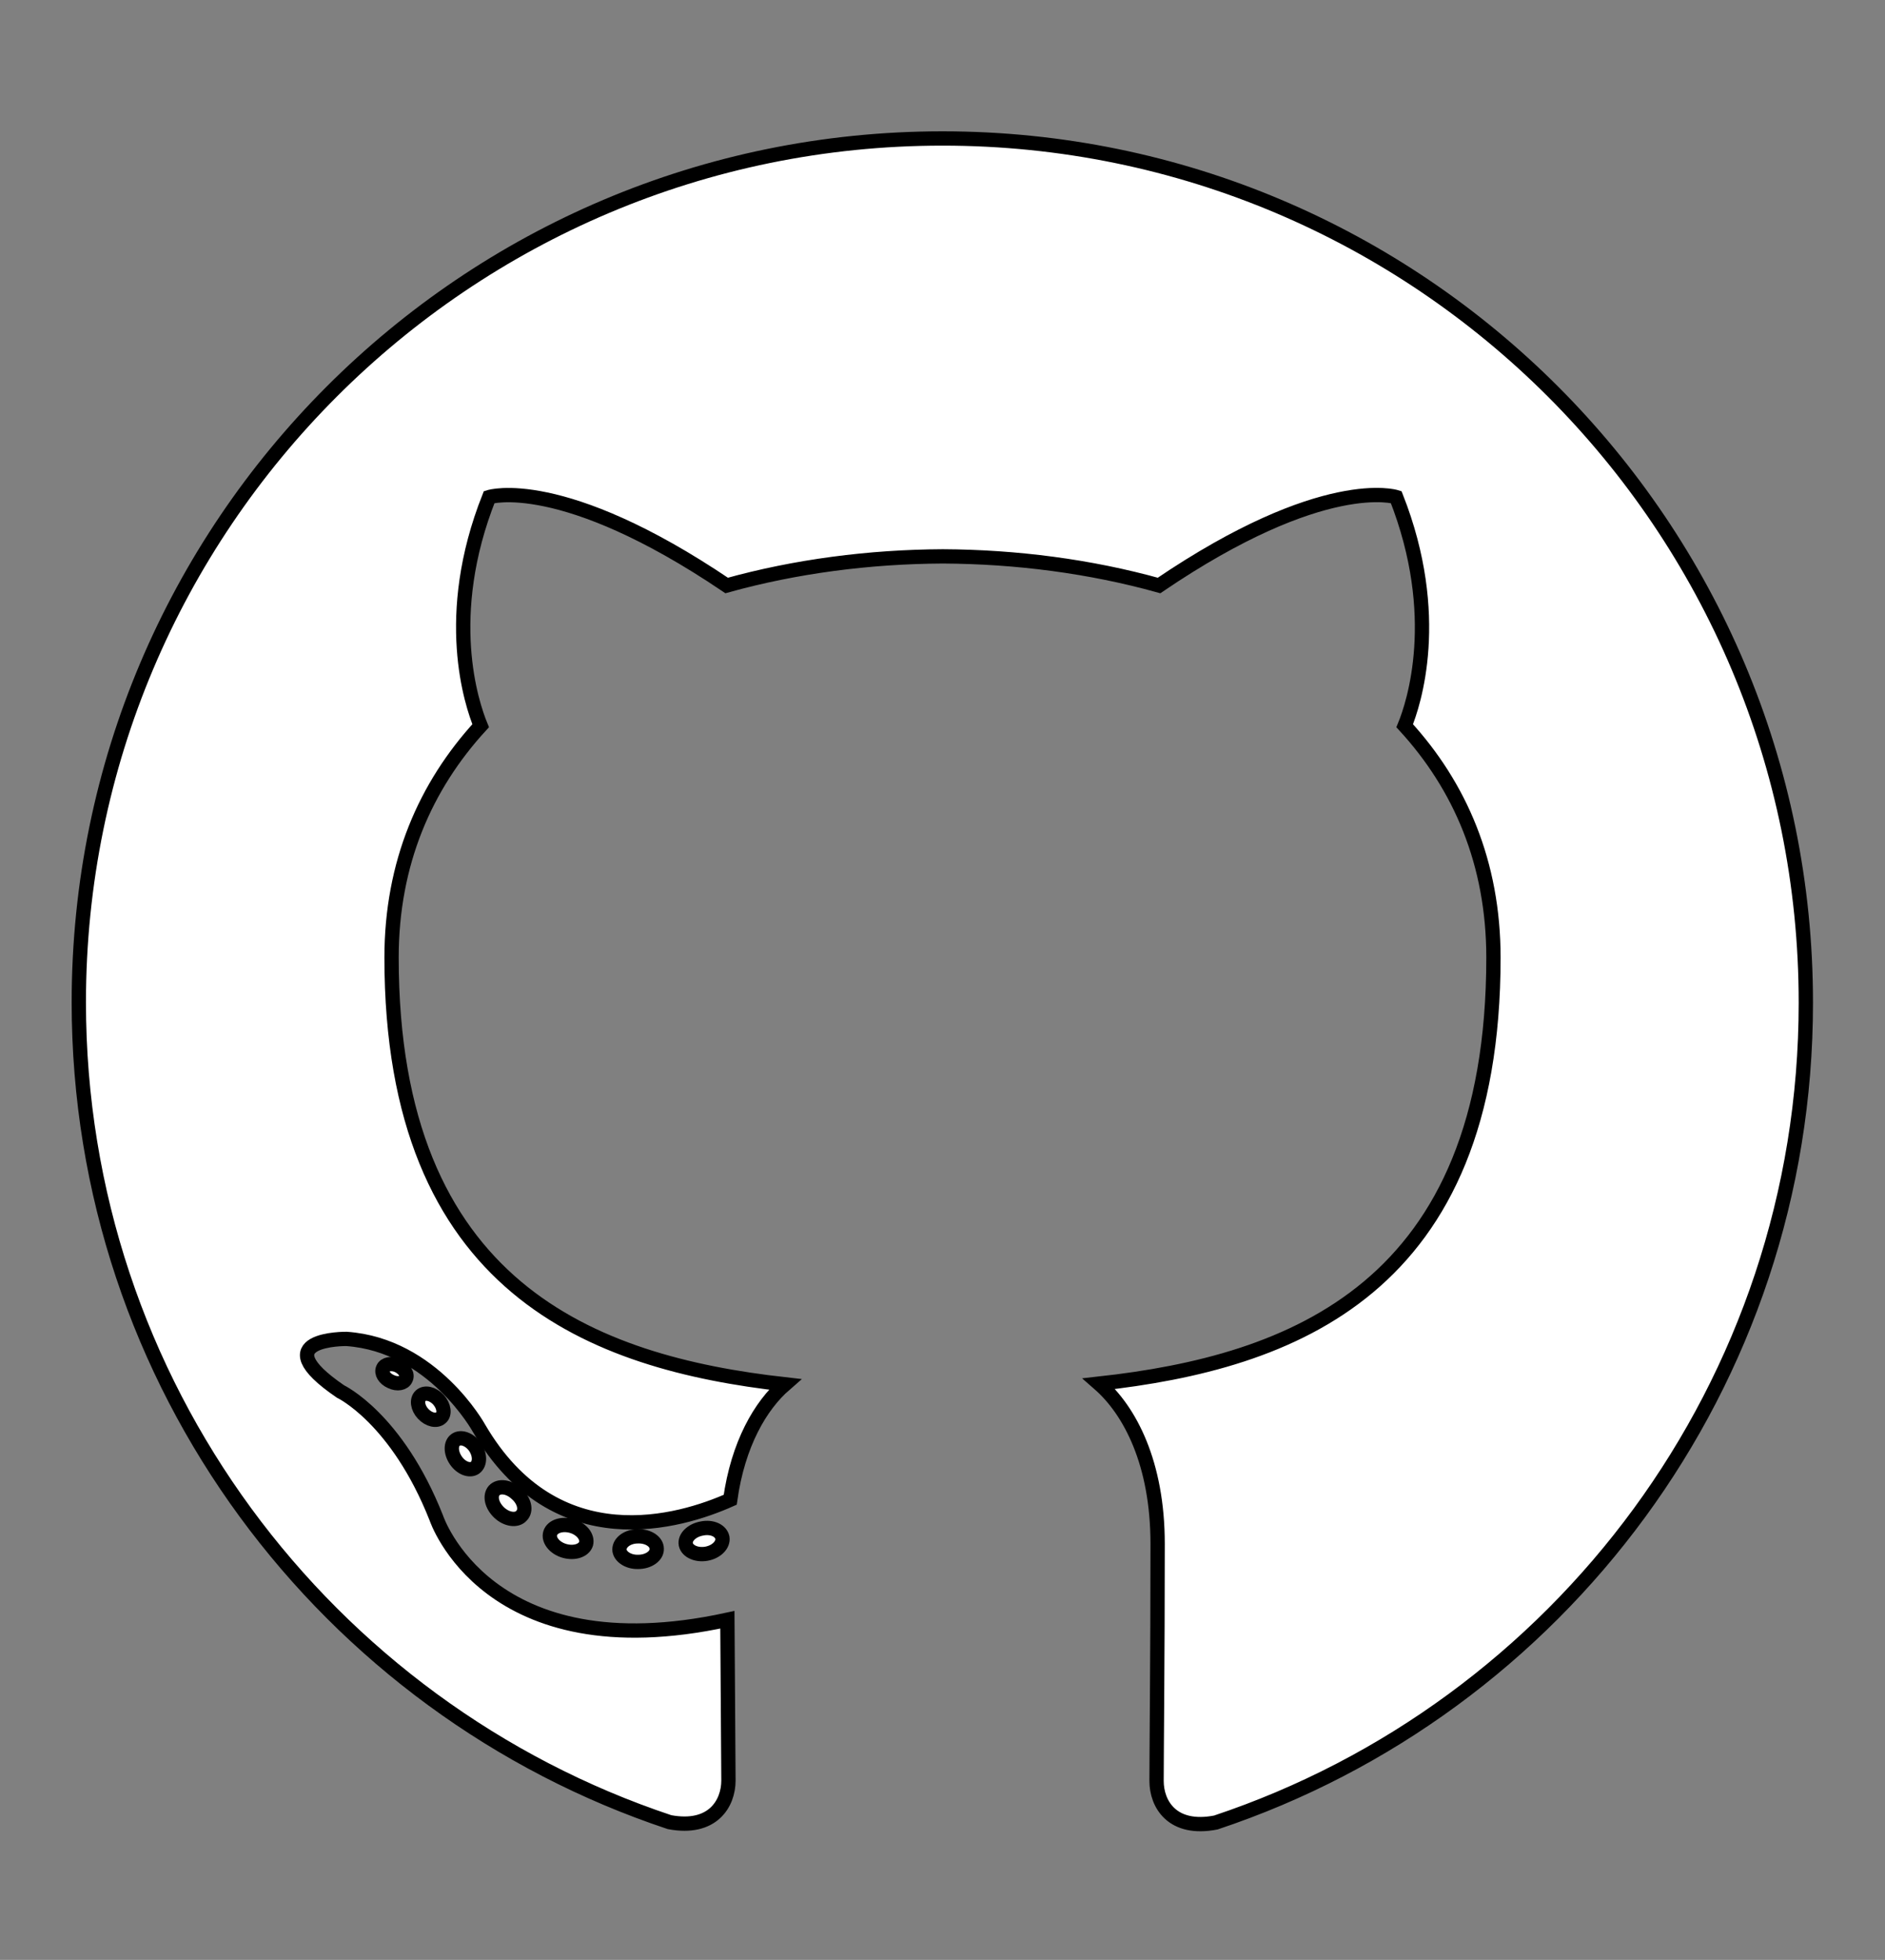 <?xml version="1.0" encoding="utf-8"?>
<!-- Generator: Adobe Illustrator 23.0.3, SVG Export Plug-In . SVG Version: 6.00 Build 0)  -->
<svg version="1.1" id="Layer_1" xmlns="http://www.w3.org/2000/svg" xmlns:xlink="http://www.w3.org/1999/xlink" x="0px" y="0px"
	 viewBox="0 0 531 552" style="enable-background:new 0 0 531 552;" xml:space="preserve">
<rect x="0" y="0" width="531" height="552" fill="#808080" stroke="none"/>
<style type="text/css">
	.st0{fill:#FFFFFF;stroke:#000000;stroke-width:4.029;stroke-miterlimit:10;}
</style>
<g>
	<path class="st0" d="M265.5,39C131.1,39,22.2,148,22.2,282.3c0,107.5,69.7,198.7,166.4,230.9c12.2,2.3,16.6-5.3,16.6-11.7
		c0-5.8-0.2-25-0.3-45.3c-67.7,14.7-82-28.7-82-28.7c-11.1-28.1-27-35.6-27-35.6c-22.1-15.1,1.7-14.8,1.7-14.8
		c24.4,1.7,37.3,25.1,37.3,25.1c21.7,37.2,56.9,26.4,70.8,20.2c2.2-15.7,8.5-26.5,15.4-32.5c-54-6.1-110.8-27-110.8-120.2
		c0-26.6,9.5-48.3,25.1-65.3c-2.5-6.1-10.9-30.9,2.4-64.4c0,0,20.4-6.5,66.9,24.9c19.4-5.4,40.2-8.1,60.9-8.2
		c20.7,0.1,41.5,2.8,60.9,8.2c46.4-31.5,66.8-24.9,66.8-24.9c13.2,33.5,4.9,58.3,2.4,64.4c15.6,17,25,38.7,25,65.3
		c0,93.4-56.9,114-111.1,120c8.7,7.6,16.5,22.4,16.5,45.1c0,32.6-0.3,58.8-0.3,66.8c0,6.5,4.4,14.1,16.7,11.7
		c96.6-32.2,166.2-123.4,166.2-230.8C508.8,148,399.8,39,265.5,39z"/>
	<path class="st0" d="M114.3,388.4c-0.5,1.2-2.4,1.6-4.2,0.7c-1.8-0.8-2.8-2.4-2.2-3.7c0.5-1.2,2.4-1.6,4.2-0.8
		C113.9,385.5,115,387.1,114.3,388.4L114.3,388.4z M111.4,386.1"/>
	<path class="st0" d="M124.2,399.3c-1.2,1.1-3.4,0.6-5-1.1c-1.6-1.7-1.9-4-0.7-5.1c1.2-1.1,3.4-0.6,5,1.1
		C125.1,396,125.4,398.3,124.2,399.3L124.2,399.3z M121.9,396.9"/>
	<path class="st0" d="M133.8,413.4c-1.5,1-3.9,0.1-5.4-2.1c-1.5-2.2-1.5-4.8,0-5.8c1.5-1,3.9-0.1,5.4,2
		C135.3,409.7,135.3,412.3,133.8,413.4L133.8,413.4z M133.8,413.4"/>
	<path class="st0" d="M146.9,426.9c-1.3,1.5-4.2,1.1-6.3-0.9c-2.1-2-2.7-4.7-1.4-6.2c1.4-1.5,4.2-1.1,6.3,0.9
		C147.7,422.6,148.4,425.4,146.9,426.9L146.9,426.9z M146.9,426.9"/>
	<path class="st0" d="M165.1,434.8c-0.6,1.9-3.3,2.8-6.1,2c-2.8-0.8-4.6-3.1-4-5c0.6-1.9,3.3-2.8,6.1-2
		C163.8,430.6,165.6,432.8,165.1,434.8L165.1,434.8z M165.1,434.8"/>
	<path class="st0" d="M185,436.2c0.1,2-2.3,3.7-5.2,3.7c-2.9,0.1-5.3-1.6-5.3-3.5c0-2,2.3-3.7,5.2-3.7
		C182.6,432.6,185,434.2,185,436.2L185,436.2z M185,436.2"/>
	<path class="st0" d="M203.5,433.1c0.3,2-1.7,4-4.5,4.5c-2.8,0.5-5.4-0.7-5.8-2.6c-0.4-2,1.7-4,4.5-4.5
		C200.6,429.9,203.1,431.1,203.5,433.1L203.5,433.1z M203.5,433.1"/>
</g>
</svg>
